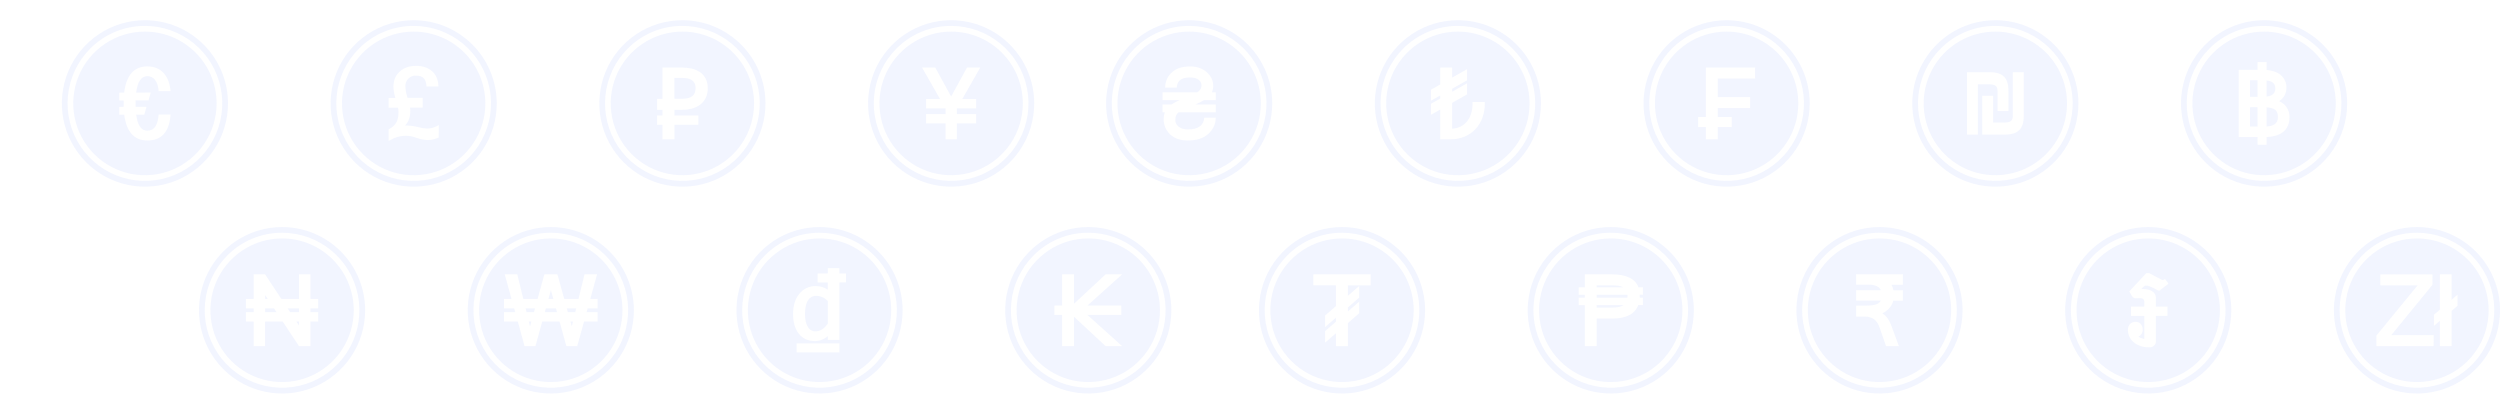 <svg width="611" height="97" viewBox="0 0 611 97" fill="none" xmlns="http://www.w3.org/2000/svg">
<g opacity="0.06" clip-path="url(#clip0_624_15563)">
<path d="M232.457 6.33C236.831 6.33 241.07 7.85 244.45 10.63C247.831 13.411 250.145 17.279 250.998 21.577C251.851 25.875 251.19 30.336 249.128 34.2C247.066 38.065 243.73 41.093 239.689 42.77C235.648 44.447 231.151 44.668 226.966 43.396C222.78 42.123 219.164 39.437 216.734 35.793C214.304 32.15 213.21 27.775 213.639 23.414C214.068 19.053 215.993 14.976 219.085 11.878C220.837 10.113 222.921 8.713 225.216 7.761C227.511 6.809 229.973 6.322 232.457 6.33ZM232.457 4.945C228.442 4.945 224.517 6.138 221.179 8.373C217.84 10.607 215.238 13.784 213.702 17.5C212.165 21.216 211.763 25.305 212.546 29.25C213.33 33.195 215.263 36.819 218.102 39.663C220.941 42.508 224.559 44.445 228.497 45.229C232.435 46.014 236.516 45.611 240.226 44.072C243.935 42.533 247.106 39.926 249.336 36.581C251.567 33.237 252.758 29.305 252.758 25.283C252.758 19.889 250.619 14.716 246.812 10.902C243.005 7.088 237.841 4.945 232.457 4.945Z" fill="#1F51FF"/>
<path d="M232.457 7.727C228.993 7.727 225.606 8.756 222.726 10.684C219.845 12.612 217.6 15.353 216.275 18.559C214.949 21.765 214.602 25.293 215.278 28.697C215.954 32.101 217.622 35.228 220.072 37.682C222.521 40.136 225.642 41.807 229.04 42.484C232.437 43.161 235.959 42.813 239.16 41.485C242.36 40.157 245.096 37.908 247.02 35.023C248.945 32.137 249.972 28.744 249.972 25.274C249.972 22.97 249.519 20.688 248.639 18.559C247.759 16.43 246.468 14.496 244.842 12.866C243.216 11.237 241.285 9.944 239.16 9.062C237.035 8.181 234.757 7.727 232.457 7.727ZM238.568 24.191V26.494H233.851V27.87H238.568V30.161H233.851V34.049H231.084V30.161H226.325V27.87H231.084V26.494H226.325V24.191H229.734L225.34 16.502H228.576L232.457 23.587L236.338 16.502H239.58L235.185 24.191H238.568Z" fill="#1F51FF"/>
<path d="M166.778 6.33C171.152 6.33 175.391 7.85 178.772 10.63C182.153 13.411 184.467 17.279 185.32 21.577C186.173 25.875 185.512 30.336 183.449 34.2C181.387 38.065 178.051 41.093 174.01 42.77C169.969 44.447 165.473 44.668 161.287 43.396C157.101 42.123 153.486 39.437 151.056 35.793C148.626 32.15 147.532 27.775 147.96 23.414C148.389 19.053 150.314 14.976 153.407 11.878C155.158 10.113 157.242 8.713 159.537 7.761C161.833 6.809 164.294 6.322 166.778 6.33ZM166.778 4.945C162.763 4.945 158.838 6.138 155.5 8.373C152.161 10.607 149.559 13.784 148.023 17.5C146.486 21.216 146.084 25.305 146.868 29.25C147.651 33.195 149.584 36.819 152.424 39.663C155.263 42.508 158.88 44.445 162.818 45.229C166.756 46.014 170.838 45.611 174.547 44.072C178.257 42.533 181.427 39.926 183.658 36.581C185.888 33.237 187.079 29.305 187.079 25.283C187.079 19.889 184.94 14.716 181.133 10.902C177.326 7.088 172.162 4.945 166.778 4.945Z" fill="#1F51FF"/>
<path d="M166.733 19.047H164.828V24.131H166.733C167.852 24.131 168.688 23.91 169.22 23.474C169.751 23.037 169.99 22.424 169.99 21.559C169.99 20.489 169.65 19.047 166.733 19.047Z" fill="#1F51FF"/>
<path d="M166.778 7.727C163.314 7.727 159.927 8.756 157.047 10.684C154.167 12.612 151.922 15.353 150.596 18.559C149.27 21.765 148.923 25.293 149.599 28.697C150.275 32.101 151.943 35.228 154.393 37.682C156.842 40.136 159.963 41.807 163.361 42.484C166.759 43.161 170.28 42.813 173.481 41.485C176.681 40.157 179.417 37.908 181.342 35.023C183.266 32.137 184.293 28.744 184.293 25.274C184.293 20.62 182.448 16.157 179.163 12.866C175.879 9.576 171.423 7.727 166.778 7.727ZM172.45 23.997C172.112 24.65 171.626 25.215 171.032 25.648C170.422 26.082 169.734 26.395 169.005 26.569C168.232 26.758 167.439 26.852 166.644 26.85H164.832V28.214H170.683V30.505H164.832V34.046H161.912V30.505H160.58V28.214H161.912V26.85H160.58V24.158H161.912V16.502H166.641C167.432 16.5 168.22 16.584 168.993 16.753C169.715 16.906 170.402 17.192 171.02 17.596C171.618 17.998 172.108 18.541 172.444 19.179C172.817 19.92 172.999 20.742 172.976 21.571C172.999 22.41 172.819 23.243 172.45 23.997Z" fill="#1F51FF"/>
<path d="M101.1 6.33C105.474 6.33 109.712 7.85 113.093 10.63C116.474 13.411 118.788 17.279 119.641 21.577C120.494 25.875 119.833 30.336 117.771 34.2C115.709 38.065 112.373 41.093 108.332 42.77C104.29 44.447 99.794 44.668 95.608 43.396C91.423 42.123 87.807 39.437 85.377 35.793C82.947 32.15 81.853 27.775 82.282 23.414C82.71 19.053 84.635 14.976 87.728 11.878C89.48 10.113 91.563 8.713 93.859 7.761C96.154 6.809 98.615 6.322 101.1 6.33ZM101.1 4.945C97.085 4.945 93.159 6.138 89.821 8.373C86.483 10.607 83.881 13.784 82.344 17.5C80.808 21.216 80.406 25.305 81.189 29.25C81.972 33.195 83.906 36.819 86.745 39.663C89.584 42.508 93.201 44.445 97.139 45.229C101.077 46.014 105.159 45.611 108.868 44.072C112.578 42.533 115.748 39.926 117.979 36.581C120.21 33.237 121.4 29.305 121.4 25.283C121.4 19.889 119.262 14.716 115.454 10.902C111.647 7.088 106.484 4.945 101.1 4.945Z" fill="#1F51FF"/>
<path d="M101.099 7.727C97.635 7.727 94.249 8.756 91.368 10.684C88.488 12.612 86.243 15.353 84.917 18.559C83.592 21.765 83.245 25.293 83.921 28.697C84.596 32.101 86.265 35.228 88.714 37.682C91.164 40.136 94.285 41.807 97.682 42.484C101.08 43.161 104.602 42.813 107.802 41.485C111.003 40.157 113.738 37.908 115.663 35.023C117.587 32.137 118.615 28.744 118.615 25.274C118.615 20.62 116.769 16.157 113.485 12.866C110.2 9.576 105.745 7.727 101.099 7.727ZM107.228 33.591L107.025 33.684C106.212 34.051 105.329 34.238 104.437 34.231C103.538 34.176 102.65 33.995 101.801 33.693C100.777 33.285 99.673 33.119 98.575 33.206C97.476 33.294 96.413 33.633 95.466 34.199L94.97 34.432V31.596L95.155 31.498C95.837 31.16 96.413 30.643 96.824 30.002C97.2 29.404 97.391 28.531 97.391 27.421C97.392 27.055 97.355 26.689 97.281 26.33H94.97V23.937H96.621C96.35 23.064 96.191 22.159 96.15 21.245C96.15 19.645 96.678 18.371 97.72 17.456C98.762 16.541 100.087 16.095 101.705 16.095C103.225 16.095 104.494 16.499 105.473 17.291C106.452 18.084 107.025 19.268 107.13 20.764L107.157 21.135H104.234L104.204 20.818C104.067 19.224 103.258 18.479 101.658 18.479C101.309 18.463 100.962 18.522 100.639 18.652C100.315 18.782 100.023 18.98 99.783 19.233C99.316 19.712 99.059 20.357 99.066 21.027C99.105 22.009 99.286 22.98 99.604 23.91H103.3V26.303H100.204C100.254 26.525 100.28 26.751 100.281 26.979C100.311 27.873 100.137 28.763 99.774 29.581C99.571 29.99 99.309 30.368 98.998 30.702C99.174 30.702 99.353 30.678 99.535 30.678C100.429 30.708 101.317 30.836 102.183 31.061C102.893 31.254 103.62 31.376 104.353 31.426C105.186 31.422 106.005 31.216 106.742 30.828L107.246 30.568L107.228 33.591Z" fill="#1F51FF"/>
<path d="M35.42 6.33C39.794 6.33 44.032 7.85 47.413 10.63C50.794 13.411 53.108 17.279 53.961 21.577C54.814 25.875 54.153 30.336 52.091 34.2C50.029 38.065 46.693 41.093 42.652 42.77C38.611 44.447 34.114 44.668 29.929 43.396C25.743 42.123 22.127 39.437 19.697 35.793C17.267 32.15 16.173 27.775 16.602 23.414C17.031 19.053 18.955 14.976 22.048 11.878C23.8 10.113 25.884 8.713 28.179 7.761C30.474 6.809 32.935 6.322 35.42 6.33ZM35.42 4.945C31.405 4.945 27.48 6.138 24.141 8.373C20.803 10.607 18.201 13.784 16.664 17.5C15.128 21.216 14.726 25.305 15.509 29.25C16.293 33.195 18.226 36.819 21.065 39.663C23.904 42.508 27.521 44.445 31.459 45.229C35.397 46.014 39.479 45.611 43.189 44.072C46.898 42.533 50.069 39.926 52.299 36.581C54.53 33.237 55.721 29.305 55.721 25.283C55.721 19.889 53.582 14.716 49.775 10.902C45.968 7.088 40.804 4.945 35.42 4.945Z" fill="#1F51FF"/>
<path d="M35.421 7.727C31.956 7.727 28.57 8.756 25.69 10.684C22.809 12.612 20.564 15.353 19.239 18.559C17.913 21.765 17.566 25.293 18.242 28.697C18.918 32.101 20.586 35.228 23.035 37.682C25.485 40.136 28.606 41.807 32.004 42.484C35.401 43.161 38.923 42.813 42.123 41.485C45.324 40.157 48.059 37.908 49.984 35.023C51.909 32.137 52.936 28.744 52.936 25.274C52.936 20.62 51.091 16.157 47.806 12.866C44.521 9.576 40.066 7.727 35.421 7.727ZM36.839 22.618L36.301 24.541H33.137C33.137 24.738 33.137 24.99 33.137 25.298C33.137 25.606 33.137 25.896 33.137 26.099H35.809L35.268 28.022H33.286C33.629 30.657 34.525 31.937 36.018 31.937C37.612 31.937 38.502 30.741 38.737 28.298L38.767 27.984H41.69L41.657 28.363C41.293 32.323 39.4 34.345 36.024 34.345C32.805 34.345 30.901 32.221 30.351 28.034H29.151V26.111H30.217C30.217 25.899 30.217 25.633 30.217 25.31C30.217 24.987 30.217 24.753 30.217 24.553H29.151V22.63H30.346C30.865 18.38 32.77 16.227 36.018 16.227C37.606 16.227 38.902 16.732 39.872 17.722C40.842 18.712 41.427 20.097 41.648 21.876L41.699 22.265H38.764L38.737 21.951C38.636 20.886 38.337 20.049 37.842 19.463C37.623 19.191 37.344 18.973 37.027 18.828C36.71 18.682 36.363 18.611 36.015 18.622C34.522 18.622 33.626 19.932 33.283 22.63L36.839 22.618Z" fill="#1F51FF"/>
</g>
<g opacity="0.06">
<path d="M553.342 6.33C557.716 6.33 561.954 7.85 565.335 10.63C568.716 13.411 571.03 17.279 571.883 21.577C572.736 25.875 572.075 30.336 570.013 34.2C567.951 38.065 564.615 41.093 560.574 42.77C556.533 44.447 552.036 44.668 547.851 43.396C543.665 42.123 540.049 39.437 537.619 35.793C535.189 32.15 534.095 27.775 534.524 23.414C534.953 19.053 536.877 14.976 539.97 11.878C541.722 10.113 543.806 8.713 546.101 7.761C548.396 6.809 550.857 6.322 553.342 6.33ZM553.342 4.945C549.327 4.945 545.402 6.138 542.063 8.373C538.725 10.607 536.123 13.784 534.586 17.5C533.05 21.216 532.648 25.305 533.431 29.25C534.214 33.195 536.148 36.819 538.987 39.663C541.826 42.508 545.443 44.445 549.381 45.229C553.319 46.014 557.401 45.611 561.111 44.072C564.82 42.533 567.991 39.926 570.221 36.581C572.452 33.237 573.643 29.305 573.643 25.283C573.643 19.889 571.504 14.716 567.697 10.902C563.889 7.088 558.726 4.945 553.342 4.945Z" fill="#1F51FF"/>
<path d="M551.748 19.621H549.903V23.653H551.748V19.621Z" fill="#1F51FF"/>
<path d="M556.071 21.595C556.071 20.859 555.844 19.881 553.963 19.672V23.602C555.844 23.395 556.071 22.369 556.071 21.595Z" fill="#1F51FF"/>
<path d="M551.748 26.207H549.903V30.929H551.748V26.207Z" fill="#1F51FF"/>
<path d="M556.05 26.835C555.623 26.5 554.921 26.297 553.96 26.237V30.923C556.426 30.768 556.721 29.527 556.721 28.585C556.724 27.759 556.504 27.188 556.05 26.835Z" fill="#1F51FF"/>
<path d="M553.343 7.727C549.878 7.727 546.492 8.756 543.612 10.684C540.731 12.612 538.486 15.353 537.16 18.559C535.835 21.765 535.488 25.293 536.164 28.697C536.84 32.101 538.508 35.228 540.957 37.682C543.407 40.136 546.528 41.807 549.925 42.484C553.323 43.161 556.845 42.813 560.045 41.485C563.246 40.157 565.981 37.908 567.906 35.023C569.831 32.137 570.858 28.744 570.858 25.274C570.858 22.97 570.405 20.688 569.525 18.559C568.644 16.43 567.354 14.496 565.728 12.866C564.101 11.237 562.17 9.944 560.045 9.062C557.92 8.181 555.643 7.727 553.343 7.727ZM553.963 33.493V35.389H551.745V33.505H547.124V17.055H551.745V15.171H553.963V17.1C555.423 17.22 556.585 17.638 557.421 18.35C557.869 18.724 558.226 19.195 558.466 19.728C558.706 20.26 558.822 20.841 558.806 21.425C558.822 22.084 558.665 22.737 558.351 23.317C558.036 23.897 557.576 24.384 557.015 24.73C557.694 24.996 558.287 25.445 558.728 26.028C559.273 26.767 559.563 27.665 559.552 28.585C559.561 31.656 557.677 33.31 553.963 33.493Z" fill="#1F51FF"/>
<path d="M487.663 6.33C492.037 6.33 496.276 7.85 499.656 10.63C503.037 13.411 505.351 17.279 506.204 21.577C507.057 25.875 506.396 30.336 504.334 34.2C502.272 38.065 498.936 41.093 494.895 42.77C490.854 44.447 486.357 44.668 482.172 43.396C477.986 42.123 474.37 39.437 471.94 35.793C469.51 32.15 468.416 27.775 468.845 23.414C469.274 19.053 471.199 14.976 474.291 11.878C476.043 10.113 478.127 8.713 480.422 7.761C482.718 6.809 485.179 6.322 487.663 6.33ZM487.663 4.945C483.648 4.945 479.723 6.138 476.385 8.373C473.046 10.607 470.444 13.784 468.908 17.5C467.371 21.216 466.969 25.305 467.752 29.25C468.536 33.195 470.469 36.819 473.308 39.663C476.147 42.508 479.765 44.445 483.703 45.229C487.641 46.014 491.722 45.611 495.432 44.072C499.141 42.533 502.312 39.926 504.543 36.581C506.773 33.237 507.964 29.305 507.964 25.283C507.964 19.889 505.825 14.716 502.018 10.902C498.211 7.088 493.047 4.945 487.663 4.945Z" fill="#1F51FF"/>
<path d="M487.664 7.727C484.2 7.727 480.813 8.756 477.933 10.684C475.052 12.612 472.807 15.353 471.482 18.559C470.156 21.765 469.809 25.293 470.485 28.697C471.161 32.101 472.829 35.228 475.279 37.682C477.728 40.136 480.849 41.807 484.247 42.484C487.644 43.161 491.166 42.813 494.367 41.485C497.567 40.157 500.303 37.908 502.227 35.023C504.152 32.137 505.179 28.744 505.179 25.274C505.179 20.62 503.334 16.157 500.049 12.866C496.764 9.576 492.309 7.727 487.664 7.727ZM483.392 32.895H480.729V17.641H486.305C487.885 17.641 489.049 18.006 489.772 18.73C490.494 19.454 490.861 20.59 490.861 22.113V27.137H488.195V22.331C488.195 21.685 488.049 21.236 487.753 20.997C487.458 20.758 486.906 20.608 486.168 20.608H483.392V32.895ZM494.599 28.435C494.599 29.948 494.232 31.082 493.506 31.806C492.781 32.53 491.616 32.895 490.043 32.895H484.455V23.399H487.12V29.94H489.906C490.64 29.94 491.172 29.808 491.491 29.551C491.811 29.294 491.936 28.863 491.936 28.217V17.653H494.599V28.435Z" fill="#1F51FF"/>
<path d="M421.984 6.33C426.358 6.33 430.597 7.85 433.978 10.63C437.359 13.411 439.673 17.279 440.526 21.577C441.379 25.875 440.718 30.336 438.656 34.2C436.593 38.065 433.258 41.093 429.216 42.77C425.175 44.447 420.679 44.668 416.493 43.396C412.308 42.123 408.692 39.437 406.262 35.793C403.832 32.15 402.738 27.775 403.166 23.414C403.595 19.053 405.52 14.976 408.613 11.878C410.364 10.113 412.448 8.713 414.743 7.761C417.039 6.809 419.5 6.322 421.984 6.33ZM421.984 4.945C417.969 4.945 414.044 6.138 410.706 8.373C407.367 10.607 404.765 13.784 403.229 17.5C401.692 21.216 401.29 25.305 402.074 29.25C402.857 33.195 404.79 36.819 407.63 39.663C410.469 42.508 414.086 44.445 418.024 45.229C421.962 46.014 426.044 45.611 429.753 44.072C433.463 42.533 436.633 39.926 438.864 36.581C441.094 33.237 442.285 29.305 442.285 25.283C442.285 19.889 440.146 14.716 436.339 10.902C432.532 7.088 427.368 4.945 421.984 4.945Z" fill="#1F51FF"/>
<path d="M421.984 7.727C418.52 7.727 415.134 8.756 412.253 10.684C409.373 12.612 407.128 15.353 405.802 18.559C404.476 21.765 404.129 25.293 404.805 28.697C405.481 32.101 407.149 35.228 409.599 37.682C412.048 40.136 415.169 41.807 418.567 42.484C421.965 43.161 425.486 42.813 428.687 41.485C431.887 40.157 434.623 37.908 436.548 35.023C438.472 32.137 439.499 28.744 439.499 25.274C439.499 20.62 437.654 16.157 434.369 12.866C431.085 9.576 426.629 7.727 421.984 7.727ZM428.943 19.197H419.823V23.722H427.728V26.413H419.823V28.594H423.229V31.055H419.823V34.046H416.909V31.055H415.028V28.594H416.909V16.502H428.946L428.943 19.197Z" fill="#1F51FF"/>
<path d="M356.306 6.33C360.68 6.33 364.918 7.85 368.299 10.63C371.68 13.411 373.994 17.279 374.847 21.577C375.7 25.875 375.039 30.336 372.977 34.2C370.915 38.065 367.579 41.093 363.538 42.77C359.497 44.447 355 44.668 350.814 43.396C346.629 42.123 343.013 39.437 340.583 35.793C338.153 32.15 337.059 27.775 337.488 23.414C337.916 19.053 339.841 14.976 342.934 11.878C344.686 10.113 346.769 8.713 349.065 7.761C351.36 6.809 353.821 6.322 356.306 6.33ZM356.306 4.945C352.291 4.945 348.366 6.138 345.027 8.373C341.689 10.607 339.087 13.784 337.55 17.5C336.014 21.216 335.612 25.305 336.395 29.25C337.178 33.195 339.112 36.819 341.951 39.663C344.79 42.508 348.407 44.445 352.345 45.229C356.283 46.014 360.365 45.611 364.074 44.072C367.784 42.533 370.954 39.926 373.185 36.581C375.416 33.237 376.606 29.305 376.606 25.283C376.606 19.889 374.468 14.716 370.66 10.902C366.853 7.088 361.69 4.945 356.306 4.945Z" fill="#1F51FF"/>
<path d="M356.305 7.727C352.841 7.727 349.455 8.756 346.574 10.684C343.694 12.612 341.449 15.353 340.123 18.559C338.798 21.765 338.451 25.293 339.127 28.697C339.802 32.101 341.471 35.228 343.92 37.682C346.37 40.136 349.491 41.807 352.888 42.484C356.286 43.161 359.808 42.813 363.008 41.485C366.209 40.157 368.944 37.908 370.869 35.023C372.794 32.137 373.821 28.744 373.821 25.274C373.821 20.62 371.975 16.157 368.691 12.866C365.406 9.576 360.951 7.727 356.305 7.727ZM362.891 25.274C362.902 26.473 362.7 27.663 362.294 28.791C361.921 29.822 361.344 30.767 360.598 31.57C359.85 32.356 358.946 32.976 357.944 33.391C356.856 33.837 355.69 34.06 354.514 34.046H351.989V26.784L349.717 28.061V25.37L351.989 24.081V23.345L349.717 24.622V21.93L351.989 20.641V16.502H354.905V18.969L358.556 16.9V19.627L354.908 21.685V22.415L358.556 20.348V23.073L354.908 25.13V31.444C355.58 31.414 356.24 31.258 356.855 30.983C357.495 30.688 358.061 30.252 358.512 29.709C358.976 29.132 359.324 28.471 359.539 27.762C359.78 26.955 359.897 26.116 359.888 25.274V24.927H362.873L362.891 25.274Z" fill="#1F51FF"/>
<path d="M290.627 6.33C295.001 6.33 299.239 7.85 302.62 10.63C306.001 13.411 308.315 17.279 309.168 21.577C310.021 25.875 309.36 30.336 307.298 34.2C305.236 38.065 301.9 41.093 297.859 42.77C293.818 44.447 289.321 44.668 285.136 43.396C280.95 42.123 277.334 39.437 274.904 35.793C272.474 32.15 271.38 27.775 271.809 23.414C272.238 19.053 274.162 14.976 277.255 11.878C279.007 10.113 281.091 8.713 283.386 7.761C285.681 6.809 288.143 6.322 290.627 6.33ZM290.627 4.945C286.612 4.945 282.687 6.138 279.348 8.373C276.01 10.607 273.408 13.784 271.871 17.5C270.335 21.216 269.933 25.305 270.716 29.25C271.5 33.195 273.433 36.819 276.272 39.663C279.111 42.508 282.728 44.445 286.666 45.229C290.604 46.014 294.686 45.611 298.396 44.072C302.105 42.533 305.276 39.926 307.506 36.581C309.737 33.237 310.928 29.305 310.928 25.283C310.928 19.889 308.789 14.716 304.982 10.902C301.175 7.088 296.011 4.945 290.627 4.945Z" fill="#1F51FF"/>
<path d="M290.627 7.727C287.162 7.727 283.776 8.756 280.896 10.684C278.015 12.612 275.77 15.353 274.445 18.559C273.119 21.765 272.772 25.293 273.448 28.697C274.124 32.101 275.792 35.228 278.241 37.682C280.691 40.136 283.812 41.807 287.21 42.484C290.607 43.161 294.129 42.813 297.33 41.485C300.53 40.157 303.266 37.908 305.19 35.023C307.115 32.137 308.142 28.744 308.142 25.274C308.142 20.62 306.297 16.157 303.012 12.866C299.727 9.576 295.272 7.727 290.627 7.727ZM297.138 24.475H294.296C293.604 24.874 292.887 25.227 292.149 25.531H297.138V27.454H288.02C287.982 27.487 287.946 27.517 287.916 27.547C287.468 27.951 287.25 28.537 287.25 29.341C287.25 29.651 287.321 29.956 287.457 30.233C287.594 30.51 287.793 30.751 288.038 30.939C288.582 31.396 289.364 31.629 290.37 31.629C291.603 31.629 292.555 31.387 293.197 30.909C293.499 30.695 293.752 30.418 293.937 30.098C294.123 29.777 294.237 29.42 294.272 29.051L294.305 28.752H297.123L297.105 29.114C297.039 30.493 296.415 31.722 295.251 32.769C294.087 33.816 292.421 34.342 290.277 34.342C288.486 34.342 287.059 33.846 285.999 32.871C285.279 32.194 284.771 31.322 284.536 30.36C284.301 29.399 284.35 28.391 284.677 27.457H284.127V25.534H286.316C286.938 25.127 287.593 24.774 288.274 24.478H284.116V22.558H292.6C292.721 22.483 292.837 22.401 292.949 22.313C293.177 22.131 293.359 21.899 293.48 21.634C293.601 21.369 293.659 21.079 293.648 20.788C293.634 20.541 293.567 20.301 293.45 20.084C293.334 19.867 293.171 19.678 292.973 19.532C292.513 19.125 291.779 18.933 290.782 18.933C288.862 18.933 287.832 19.645 287.635 21.114L287.597 21.413H284.76L284.781 21.045C284.818 20.395 284.985 19.759 285.272 19.176C285.559 18.592 285.961 18.072 286.453 17.647C287.486 16.711 288.973 16.236 290.874 16.236C292.528 16.236 293.893 16.708 294.929 17.635C295.965 18.562 296.508 19.672 296.508 20.904C296.517 21.475 296.409 22.042 296.191 22.57H297.138V24.475Z" fill="#1F51FF"/>
</g>
<g opacity="0.06" clip-path="url(#clip1_624_15563)">
<path d="M265.974 56.88C270.348 56.881 274.586 58.401 277.967 61.181C281.348 63.961 283.662 67.83 284.515 72.128C285.368 76.425 284.707 80.887 282.645 84.751C280.583 88.615 277.247 91.644 273.206 93.32C269.164 94.997 264.668 95.218 260.482 93.946C256.297 92.674 252.681 89.987 250.251 86.344C247.821 82.7 246.727 78.326 247.156 73.965C247.584 69.604 249.509 65.527 252.602 62.428C254.354 60.663 256.437 59.264 258.733 58.312C261.028 57.359 263.489 56.873 265.974 56.88ZM265.974 55.496C261.959 55.496 258.034 56.688 254.695 58.923C251.357 61.158 248.755 64.334 247.218 68.05C245.682 71.766 245.28 75.856 246.063 79.801C246.846 83.746 248.78 87.37 251.619 90.214C254.458 93.058 258.075 94.995 262.013 95.78C265.951 96.565 270.033 96.162 273.742 94.623C277.452 93.083 280.622 90.477 282.853 87.132C285.084 83.787 286.274 79.856 286.274 75.833C286.274 70.439 284.136 65.266 280.328 61.452C276.521 57.638 271.358 55.496 265.974 55.496Z" fill="#1F51FF"/>
<path d="M265.973 58.277C262.509 58.277 259.123 59.306 256.242 61.234C253.362 63.163 251.117 65.903 249.791 69.109C248.466 72.316 248.119 75.844 248.795 79.248C249.47 82.651 251.139 85.778 253.588 88.232C256.038 90.686 259.159 92.357 262.556 93.034C265.954 93.711 269.476 93.364 272.676 92.036C275.877 90.708 278.612 88.459 280.537 85.573C282.461 82.688 283.489 79.295 283.489 75.824C283.489 73.52 283.036 71.238 282.155 69.109C281.275 66.981 279.985 65.046 278.359 63.417C276.732 61.787 274.801 60.495 272.676 59.613C270.551 58.731 268.274 58.277 265.973 58.277ZM274.055 74.673V76.976H265.776L274.255 84.597H270.213L262.489 77.418V84.597H259.573V76.976H257.692V74.673H259.573V67.052H262.489V74.23L270.213 67.052H274.255L265.776 74.673H274.055Z" fill="#1F51FF"/>
<path d="M200.295 56.88C204.669 56.881 208.907 58.401 212.288 61.181C215.669 63.961 217.983 67.83 218.836 72.128C219.689 76.425 219.028 80.887 216.966 84.751C214.904 88.615 211.568 91.644 207.527 93.32C203.486 94.997 198.989 95.218 194.804 93.946C190.618 92.674 187.002 89.987 184.572 86.344C182.142 82.7 181.048 78.326 181.477 73.965C181.906 69.604 183.83 65.527 186.923 62.428C188.675 60.663 190.759 59.264 193.054 58.312C195.349 57.359 197.811 56.873 200.295 56.88ZM200.295 55.496C196.28 55.496 192.355 56.688 189.016 58.923C185.678 61.158 183.076 64.334 181.539 68.05C180.003 71.766 179.601 75.856 180.384 79.801C181.168 83.746 183.101 87.37 185.94 90.214C188.779 93.058 192.396 94.995 196.334 95.78C200.272 96.565 204.354 96.162 208.064 94.623C211.773 93.083 214.944 90.477 217.174 87.132C219.405 83.787 220.596 79.856 220.596 75.833C220.596 70.439 218.457 65.266 214.65 61.452C210.843 57.638 205.679 55.496 200.295 55.496Z" fill="#1F51FF"/>
<path d="M200.295 58.277C196.83 58.277 193.444 59.306 190.564 61.234C187.683 63.163 185.438 65.903 184.113 69.109C182.787 72.316 182.44 75.844 183.116 79.248C183.792 82.651 185.46 85.778 187.909 88.232C190.359 90.686 193.48 92.357 196.878 93.034C200.275 93.711 203.797 93.364 206.998 92.036C210.198 90.708 212.934 88.459 214.858 85.573C216.783 82.688 217.81 79.295 217.81 75.824C217.81 71.171 215.965 66.707 212.68 63.417C209.395 60.126 204.94 58.277 200.295 58.277ZM205.155 86.119H194.688V83.921H205.155V86.119ZM206.761 69.026H205.155V83.083H202.307V82.138C201.456 82.929 200.336 83.365 199.175 83.358C197.479 83.358 196.145 82.745 195.208 81.531C194.27 80.317 193.828 78.731 193.828 76.746C193.828 74.67 194.348 73.001 195.372 71.781C195.843 71.19 196.443 70.714 197.126 70.391C197.809 70.067 198.557 69.904 199.312 69.915C200.372 69.896 201.413 70.2 202.298 70.785V69.032H199.817V66.837H202.307V65.536H205.155V66.837H206.761V69.026Z" fill="#1F51FF"/>
<path d="M197.515 73.354C197.005 74.092 196.745 75.232 196.745 76.739C196.745 78.163 196.99 79.249 197.474 79.963C197.671 80.284 197.95 80.546 198.281 80.725C198.612 80.903 198.985 80.99 199.36 80.977C200.42 80.977 201.411 80.352 202.307 79.12V73.578C201.945 73.179 201.505 72.86 201.014 72.641C200.522 72.421 199.991 72.307 199.453 72.304C199.067 72.296 198.686 72.389 198.346 72.573C198.006 72.757 197.72 73.026 197.515 73.354Z" fill="#1F51FF"/>
<path d="M134.616 56.88C138.99 56.881 143.229 58.401 146.61 61.181C149.99 63.961 152.304 67.83 153.157 72.128C154.01 76.425 153.349 80.887 151.287 84.751C149.225 88.615 145.889 91.644 141.848 93.32C137.807 94.997 133.311 95.218 129.125 93.946C124.939 92.674 121.323 89.987 118.893 86.344C116.463 82.7 115.37 78.326 115.798 73.965C116.227 69.604 118.152 65.527 121.245 62.428C122.996 60.663 125.08 59.264 127.375 58.312C129.671 57.359 132.132 56.873 134.616 56.88ZM134.616 55.496C130.601 55.496 126.676 56.688 123.338 58.923C119.999 61.158 117.397 64.334 115.861 68.05C114.324 71.766 113.922 75.856 114.706 79.801C115.489 83.746 117.422 87.37 120.261 90.214C123.101 93.058 126.718 94.995 130.656 95.78C134.594 96.565 138.675 96.162 142.385 94.623C146.094 93.083 149.265 90.477 151.496 87.132C153.726 83.787 154.917 79.856 154.917 75.833C154.917 70.439 152.778 65.266 148.971 61.452C145.164 57.638 140 55.496 134.616 55.496Z" fill="#1F51FF"/>
<path d="M133.407 75.367L133.159 76.285H136.13L135.876 75.367H133.407Z" fill="#1F51FF"/>
<path d="M134.643 70.907L134.046 73.067H135.237L134.643 70.907Z" fill="#1F51FF"/>
<path d="M128.687 76.285H130.493L130.75 75.367H128.466L128.687 76.285Z" fill="#1F51FF"/>
<path d="M129.535 79.754L129.857 78.585H129.248L129.535 79.754Z" fill="#1F51FF"/>
<path d="M138.787 76.285H140.593L140.814 75.367H138.53L138.787 76.285Z" fill="#1F51FF"/>
<path d="M134.616 58.277C131.152 58.277 127.765 59.306 124.885 61.234C122.005 63.163 119.76 65.903 118.434 69.109C117.108 72.316 116.761 75.844 117.437 79.248C118.113 82.651 119.781 85.778 122.231 88.232C124.68 90.686 127.801 92.357 131.199 93.034C134.597 93.711 138.118 93.364 141.319 92.036C144.519 90.708 147.255 88.459 149.179 85.573C151.104 82.688 152.131 79.295 152.131 75.824C152.131 71.171 150.286 66.707 147.001 63.417C143.716 60.126 139.261 58.277 134.616 58.277ZM146.05 75.367H143.629L143.378 76.282H146.05V78.585H142.742L141.079 84.597H138.419L136.756 78.585H132.526L130.863 84.597H128.197L126.555 78.585H123.182V76.282H125.908L125.651 75.367H123.182V73.064H125.012L123.361 67.052H126.427L127.896 73.064H131.377L133.04 67.052H136.237L137.903 73.064H141.384L142.853 67.052H145.928L144.265 73.064H146.056L146.05 75.367Z" fill="#1F51FF"/>
<path d="M139.745 79.754L140.032 78.585H139.426L139.745 79.754Z" fill="#1F51FF"/>
<path d="M68.938 56.88C73.311 56.881 77.55 58.401 80.931 61.181C84.312 63.961 86.626 67.83 87.479 72.128C88.332 76.425 87.671 80.887 85.609 84.751C83.546 88.615 80.211 91.644 76.169 93.32C72.128 94.997 67.632 95.218 63.446 93.946C59.261 92.674 55.645 89.987 53.215 86.344C50.785 82.7 49.691 78.326 50.12 73.965C50.548 69.604 52.473 65.527 55.566 62.428C57.317 60.663 59.401 59.264 61.697 58.312C63.992 57.359 66.453 56.873 68.938 56.88ZM68.938 55.496C64.922 55.496 60.997 56.688 57.659 58.923C54.321 61.158 51.718 64.334 50.182 68.05C48.645 71.766 48.243 75.856 49.027 79.801C49.81 83.746 51.744 87.37 54.583 90.214C57.422 93.058 61.039 94.995 64.977 95.78C68.915 96.565 72.997 96.162 76.706 94.623C80.416 93.083 83.586 90.477 85.817 87.132C88.048 83.787 89.238 79.856 89.238 75.833C89.238 70.439 87.099 65.266 83.292 61.452C79.485 57.638 74.322 55.496 68.938 55.496Z" fill="#1F51FF"/>
<path d="M64.793 75.367V76.285H67.566L66.957 75.367H64.793Z" fill="#1F51FF"/>
<path d="M64.793 72.101V73.067H65.432L64.793 72.101Z" fill="#1F51FF"/>
<path d="M73.072 79.551V78.585H72.433L73.072 79.551Z" fill="#1F51FF"/>
<path d="M70.908 76.285H73.072V75.367H70.299L70.908 76.285Z" fill="#1F51FF"/>
<path d="M68.937 58.277C65.473 58.277 62.087 59.306 59.206 61.234C56.326 63.163 54.081 65.903 52.755 69.109C51.429 72.316 51.083 75.844 51.758 79.248C52.434 82.651 54.102 85.778 56.552 88.232C59.002 90.686 62.123 92.357 65.52 93.034C68.918 93.711 72.44 93.364 75.64 92.036C78.841 90.708 81.576 88.459 83.501 85.573C85.425 82.688 86.453 79.295 86.453 75.824C86.453 71.171 84.607 66.707 81.323 63.417C78.038 60.126 73.583 58.277 68.937 58.277ZM77.768 75.367H75.884V76.282H77.768V78.585H75.884V84.597H73.072L69.09 78.585H64.79V84.597H61.99V78.585H60.109V76.282H61.99V75.367H60.109V73.064H61.99V67.052H64.79L68.773 73.064H73.072V67.052H75.884V73.064H77.768V75.367Z" fill="#1F51FF"/>
</g>
<g opacity="0.06" clip-path="url(#clip2_624_15563)">
<path d="M590.705 58.278C587.241 58.278 583.854 59.307 580.974 61.235C578.093 63.163 575.848 65.903 574.523 69.11C573.197 72.316 572.85 75.844 573.526 79.248C574.202 82.652 575.87 85.778 578.32 88.232C580.769 90.686 583.89 92.358 587.288 93.035C590.685 93.712 594.207 93.364 597.408 92.036C600.608 90.708 603.344 88.459 605.268 85.573C607.193 82.688 608.22 79.295 608.22 75.825C608.22 73.52 607.767 71.239 606.887 69.11C606.007 66.981 604.717 65.046 603.09 63.417C601.464 61.788 599.533 60.495 597.408 59.613C595.283 58.731 593.005 58.278 590.705 58.278ZM594.774 84.597H580.784V82.034L590.851 69.747H581.749V67.056H594.487V69.619L584.435 81.902H594.789L594.774 84.597ZM600.625 74.727L599.168 75.98V84.594H596.308V78.412L594.852 79.653V76.928L596.308 75.687V67.053H599.168V73.258L600.625 72.017V74.727Z" fill="#1F51FF"/>
<path d="M590.705 56.881C595.079 56.881 599.318 58.401 602.698 61.181C606.079 63.961 608.393 67.83 609.246 72.128C610.099 76.426 609.438 80.887 607.376 84.751C605.314 88.616 601.978 91.644 597.937 93.321C593.896 94.998 589.399 95.219 585.214 93.946C581.028 92.674 577.412 89.988 574.982 86.344C572.552 82.701 571.458 78.326 571.887 73.965C572.316 69.604 574.241 65.527 577.333 62.428C579.085 60.663 581.169 59.264 583.464 58.312C585.76 57.36 588.221 56.873 590.705 56.881ZM590.705 55.496C586.69 55.496 582.765 56.689 579.427 58.923C576.088 61.158 573.486 64.334 571.95 68.05C570.413 71.767 570.011 75.856 570.794 79.801C571.578 83.746 573.511 87.37 576.35 90.214C579.189 93.058 582.807 94.995 586.745 95.78C590.683 96.565 594.764 96.162 598.474 94.623C602.183 93.084 605.354 90.477 607.585 87.132C609.815 83.788 611.006 79.856 611.006 75.833C611.006 70.439 608.867 65.267 605.06 61.453C601.253 57.639 596.089 55.496 590.705 55.496Z" fill="#1F51FF"/>
<path d="M525.026 56.881C529.4 56.881 533.639 58.401 537.02 61.181C540.401 63.961 542.715 67.83 543.568 72.128C544.421 76.426 543.76 80.887 541.697 84.751C539.635 88.616 536.3 91.644 532.258 93.321C528.217 94.998 523.721 95.219 519.535 93.946C515.35 92.674 511.734 89.988 509.304 86.344C506.874 82.701 505.78 78.326 506.208 73.965C506.637 69.604 508.562 65.527 511.655 62.428C513.406 60.663 515.49 59.264 517.785 58.312C520.081 57.36 522.542 56.873 525.026 56.881ZM525.026 55.496C521.011 55.496 517.086 56.689 513.748 58.923C510.409 61.158 507.807 64.334 506.271 68.05C504.734 71.767 504.332 75.856 505.116 79.801C505.899 83.746 507.832 87.37 510.672 90.214C513.511 93.058 517.128 94.995 521.066 95.78C525.004 96.565 529.086 96.162 532.795 94.623C536.505 93.084 539.675 90.477 541.906 87.132C544.136 83.788 545.327 79.856 545.327 75.833C545.327 70.439 543.188 65.267 539.381 61.453C535.574 57.639 530.41 55.496 525.026 55.496Z" fill="#1F51FF"/>
<path d="M525.026 58.278C521.562 58.278 518.175 59.307 515.295 61.235C512.415 63.163 510.17 65.903 508.844 69.11C507.518 72.316 507.171 75.844 507.847 79.248C508.523 82.652 510.191 85.778 512.641 88.232C515.09 90.686 518.211 92.358 521.609 93.035C525.007 93.712 528.528 93.364 531.729 92.036C534.929 90.708 537.665 88.459 539.59 85.573C541.514 82.688 542.541 79.295 542.541 75.825C542.541 71.171 540.696 66.708 537.411 63.417C534.127 60.126 529.671 58.278 525.026 58.278ZM523.593 70.636C523.707 70.636 523.793 70.636 523.859 70.636C524.261 70.632 524.663 70.681 525.053 70.779C525.389 70.862 525.71 70.999 526.002 71.186C526.267 71.353 526.49 71.58 526.653 71.847C526.817 72.117 526.902 72.428 526.898 72.744V74.927H529.722V77.206H526.898V83.487C526.902 83.695 526.853 83.901 526.755 84.085C526.666 84.246 526.55 84.389 526.411 84.51C526.273 84.627 526.116 84.719 525.946 84.782C525.781 84.846 525.606 84.88 525.429 84.881H524.889C524.58 84.876 524.273 84.845 523.969 84.788C523.613 84.722 523.264 84.622 522.927 84.489C522.568 84.344 522.222 84.167 521.894 83.96C521.547 83.74 521.235 83.469 520.969 83.155C520.691 82.826 520.469 82.453 520.312 82.052C520.138 81.596 520.052 81.112 520.058 80.625C520.052 80.33 520.104 80.036 520.211 79.761C520.303 79.521 520.448 79.305 520.635 79.129C520.814 78.966 521.026 78.842 521.256 78.765C521.691 78.6 522.172 78.6 522.608 78.765C522.816 78.852 523.004 78.981 523.16 79.144C523.322 79.319 523.449 79.521 523.536 79.743C523.632 79.983 523.679 80.24 523.677 80.499C523.698 80.868 523.613 81.234 523.432 81.555C523.308 81.772 523.139 81.96 522.936 82.105C522.835 82.168 522.729 82.224 522.62 82.273C522.768 82.385 522.93 82.478 523.101 82.551C523.317 82.646 523.542 82.722 523.772 82.778C523.871 82.803 523.97 82.823 524.071 82.838V77.215H520.817V74.927H524.053V73.905C524.09 73.615 524.012 73.323 523.835 73.091C523.643 72.939 523.401 72.866 523.157 72.885C523.086 72.885 522.99 72.885 522.877 72.885H522.533L522.196 72.903H521.966C521.804 72.906 521.644 72.868 521.5 72.792C521.366 72.715 521.246 72.613 521.148 72.493C521.035 72.35 520.935 72.198 520.85 72.038L520.515 71.44L520.396 71.219L524.557 66.754H525.238L528.367 68.386L528.435 68.41C528.503 68.433 528.575 68.44 528.646 68.43C528.717 68.421 528.785 68.396 528.844 68.357L529.119 68.162L529.982 69.329L527.785 71.033H527.668C527.437 71.009 527.215 70.924 527.026 70.788C526.814 70.662 526.561 70.525 526.271 70.375C525.967 70.22 525.654 70.083 525.334 69.966C525.031 69.852 524.711 69.793 524.387 69.792C524.29 69.803 524.198 69.841 524.122 69.903C523.962 70.013 523.814 70.14 523.68 70.28C523.569 70.393 523.465 70.51 523.36 70.633L523.593 70.636Z" fill="#1F51FF"/>
<path d="M393.669 56.881C398.043 56.881 402.281 58.401 405.662 61.181C409.043 63.961 411.357 67.83 412.21 72.128C413.063 76.426 412.402 80.887 410.34 84.751C408.278 88.616 404.942 91.644 400.901 93.321C396.86 94.998 392.363 95.219 388.178 93.946C383.992 92.674 380.376 89.988 377.946 86.344C375.516 82.701 374.422 78.326 374.851 73.965C375.28 69.604 377.204 65.527 380.297 62.428C382.049 60.663 384.133 59.264 386.428 58.312C388.723 57.36 391.185 56.873 393.669 56.881ZM393.669 55.496C389.654 55.496 385.729 56.689 382.39 58.923C379.052 61.158 376.45 64.334 374.913 68.05C373.377 71.767 372.975 75.856 373.758 79.801C374.542 83.746 376.475 87.37 379.314 90.214C382.153 93.058 385.77 94.995 389.708 95.78C393.646 96.565 397.728 96.162 401.438 94.623C405.147 93.084 408.318 90.477 410.548 87.132C412.779 83.788 413.97 79.856 413.97 75.833C413.97 70.439 411.831 65.267 408.024 61.453C404.217 57.639 399.053 55.496 393.669 55.496Z" fill="#1F51FF"/>
<path d="M390.23 75.17H394.141C395.305 75.17 396.192 74.969 396.786 74.572H390.218L390.23 75.17Z" fill="#1F51FF"/>
<path d="M394.093 69.747H390.229V70.226H396.741C396.153 69.906 395.266 69.747 394.093 69.747Z" fill="#1F51FF"/>
<path d="M390.229 72.044V72.756H397.747C397.747 72.633 397.747 72.511 397.747 72.388C397.747 72.266 397.747 72.152 397.747 72.044H390.229Z" fill="#1F51FF"/>
<path d="M393.669 58.278C390.204 58.278 386.818 59.307 383.938 61.235C381.057 63.163 378.812 65.903 377.487 69.11C376.161 72.316 375.814 75.844 376.49 79.248C377.166 82.652 378.834 85.778 381.283 88.232C383.733 90.686 386.854 92.358 390.252 93.035C393.649 93.712 397.171 93.364 400.372 92.036C403.572 90.708 406.308 88.459 408.232 85.573C410.157 82.688 411.184 79.295 411.184 75.825C411.184 71.171 409.339 66.708 406.054 63.417C402.769 60.126 398.314 58.278 393.669 58.278ZM401.529 72.035H400.756C400.756 72.122 400.756 72.215 400.756 72.311C400.756 72.451 400.756 72.61 400.756 72.747H401.538V74.566H400.392C399.559 76.746 397.454 77.855 394.122 77.855H390.241V84.591H387.325V74.575H385.832V72.756H387.325V72.044H385.832V70.226H387.325V67.053H393.943C397.49 67.053 399.675 68.12 400.446 70.226H401.541L401.529 72.035Z" fill="#1F51FF"/>
<path d="M327.989 56.881C332.363 56.881 336.602 58.401 339.983 61.181C343.363 63.961 345.678 67.83 346.53 72.128C347.383 76.426 346.723 80.887 344.66 84.751C342.598 88.616 339.262 91.644 335.221 93.321C331.18 94.998 326.684 95.219 322.498 93.946C318.312 92.674 314.697 89.988 312.267 86.344C309.836 82.701 308.743 78.326 309.171 73.965C309.6 69.604 311.525 65.527 314.618 62.428C316.369 60.663 318.453 59.264 320.748 58.312C323.044 57.36 325.505 56.873 327.989 56.881ZM327.989 55.496C323.974 55.496 320.049 56.689 316.711 58.923C313.372 61.158 310.77 64.334 309.234 68.05C307.697 71.767 307.295 75.856 308.079 79.801C308.862 83.746 310.795 87.37 313.634 90.214C316.474 93.058 320.091 94.995 324.029 95.78C327.967 96.565 332.049 96.162 335.758 94.623C339.467 93.084 342.638 90.477 344.869 87.132C347.099 83.788 348.29 79.856 348.29 75.833C348.29 70.439 346.151 65.267 342.344 61.453C338.537 57.639 333.373 55.496 327.989 55.496Z" fill="#1F51FF"/>
<path d="M327.99 58.278C324.526 58.278 321.139 59.307 318.259 61.235C315.379 63.163 313.134 65.903 311.808 69.11C310.482 72.316 310.135 75.844 310.811 79.248C311.487 82.652 313.155 85.778 315.605 88.232C318.054 90.686 321.175 92.358 324.573 93.035C327.971 93.712 331.492 93.364 334.693 92.036C337.893 90.708 340.629 88.459 342.553 85.573C344.478 82.688 345.505 79.295 345.505 75.825C345.505 71.171 343.66 66.708 340.375 63.417C337.09 60.126 332.635 58.278 327.99 58.278ZM334.997 69.747H329.432V72.287L332.184 69.894V72.741L329.432 75.134V76.112L332.184 73.719V76.566L329.432 78.959V84.618H326.497V81.465L323.846 83.75V80.93L326.497 78.633V77.649L323.846 79.937V77.114L326.497 74.817V69.732H320.983V67.041H334.997V69.747Z" fill="#1F51FF"/>
<path d="M459.348 56.881C463.722 56.881 467.96 58.401 471.341 61.181C474.722 63.961 477.036 67.83 477.889 72.128C478.742 76.426 478.081 80.887 476.019 84.751C473.957 88.616 470.621 91.644 466.58 93.321C462.538 94.998 458.042 95.219 453.856 93.946C449.671 92.674 446.055 89.988 443.625 86.344C441.195 82.701 440.101 78.326 440.53 73.965C440.958 69.604 442.883 65.527 445.976 62.428C447.728 60.663 449.811 59.264 452.107 58.312C454.402 57.36 456.863 56.873 459.348 56.881ZM459.348 55.496C455.333 55.496 451.408 56.689 448.069 58.923C444.731 61.158 442.129 64.334 440.592 68.05C439.056 71.767 438.654 75.856 439.437 79.801C440.22 83.746 442.154 87.37 444.993 90.214C447.832 93.058 451.449 94.995 455.387 95.78C459.325 96.565 463.407 96.162 467.116 94.623C470.826 93.084 473.996 90.477 476.227 87.132C478.458 83.788 479.648 79.856 479.648 75.833C479.648 70.439 477.51 65.267 473.702 61.453C469.895 57.639 464.732 55.496 459.348 55.496Z" fill="#1F51FF"/>
<path d="M459.347 58.278C455.883 58.278 452.497 59.307 449.616 61.235C446.736 63.163 444.491 65.903 443.165 69.11C441.84 72.316 441.493 75.844 442.169 79.248C442.844 82.652 444.513 85.778 446.962 88.232C449.412 90.686 452.533 92.358 455.93 93.035C459.328 93.712 462.85 93.364 466.05 92.036C469.251 90.708 471.986 88.459 473.911 85.573C475.836 82.688 476.863 79.295 476.863 75.825C476.863 71.171 475.017 66.708 471.733 63.417C468.448 60.126 463.993 58.278 459.347 58.278ZM465.061 69.598H462.282C462.506 70.02 462.669 70.471 462.769 70.938H465.061V73.483H462.73C462.563 74.13 462.248 74.731 461.81 75.236C461.32 75.805 460.717 76.266 460.04 76.59C460.968 77.15 461.703 78.137 462.228 79.542L464.088 84.597H460.948L459.365 80.042C459.013 79.037 458.526 78.337 457.92 77.948C457.282 77.562 456.549 77.363 455.804 77.374H453.633V74.682H456.32C457.625 74.682 458.568 74.482 459.126 74.084C459.353 73.924 459.535 73.711 459.658 73.462H453.633V70.917H459.679C459.279 70.046 458.335 69.607 456.816 69.577H453.633V67.032H465.061V69.598Z" fill="#1F51FF"/>
</g>
<defs>
<clipPath id="clip0_624_15563">
<rect width="276.928" height="51.1" fill="white"/>
</clipPath>
<clipPath id="clip1_624_15563">
<rect width="280.225" height="42.736" fill="white" transform="translate(30.77 53.42)"/>
</clipPath>
<clipPath id="clip2_624_15563">
<rect width="307.148" height="42.858" fill="white" transform="translate(303.852 53.298)"/>
</clipPath>
</defs>
</svg>
